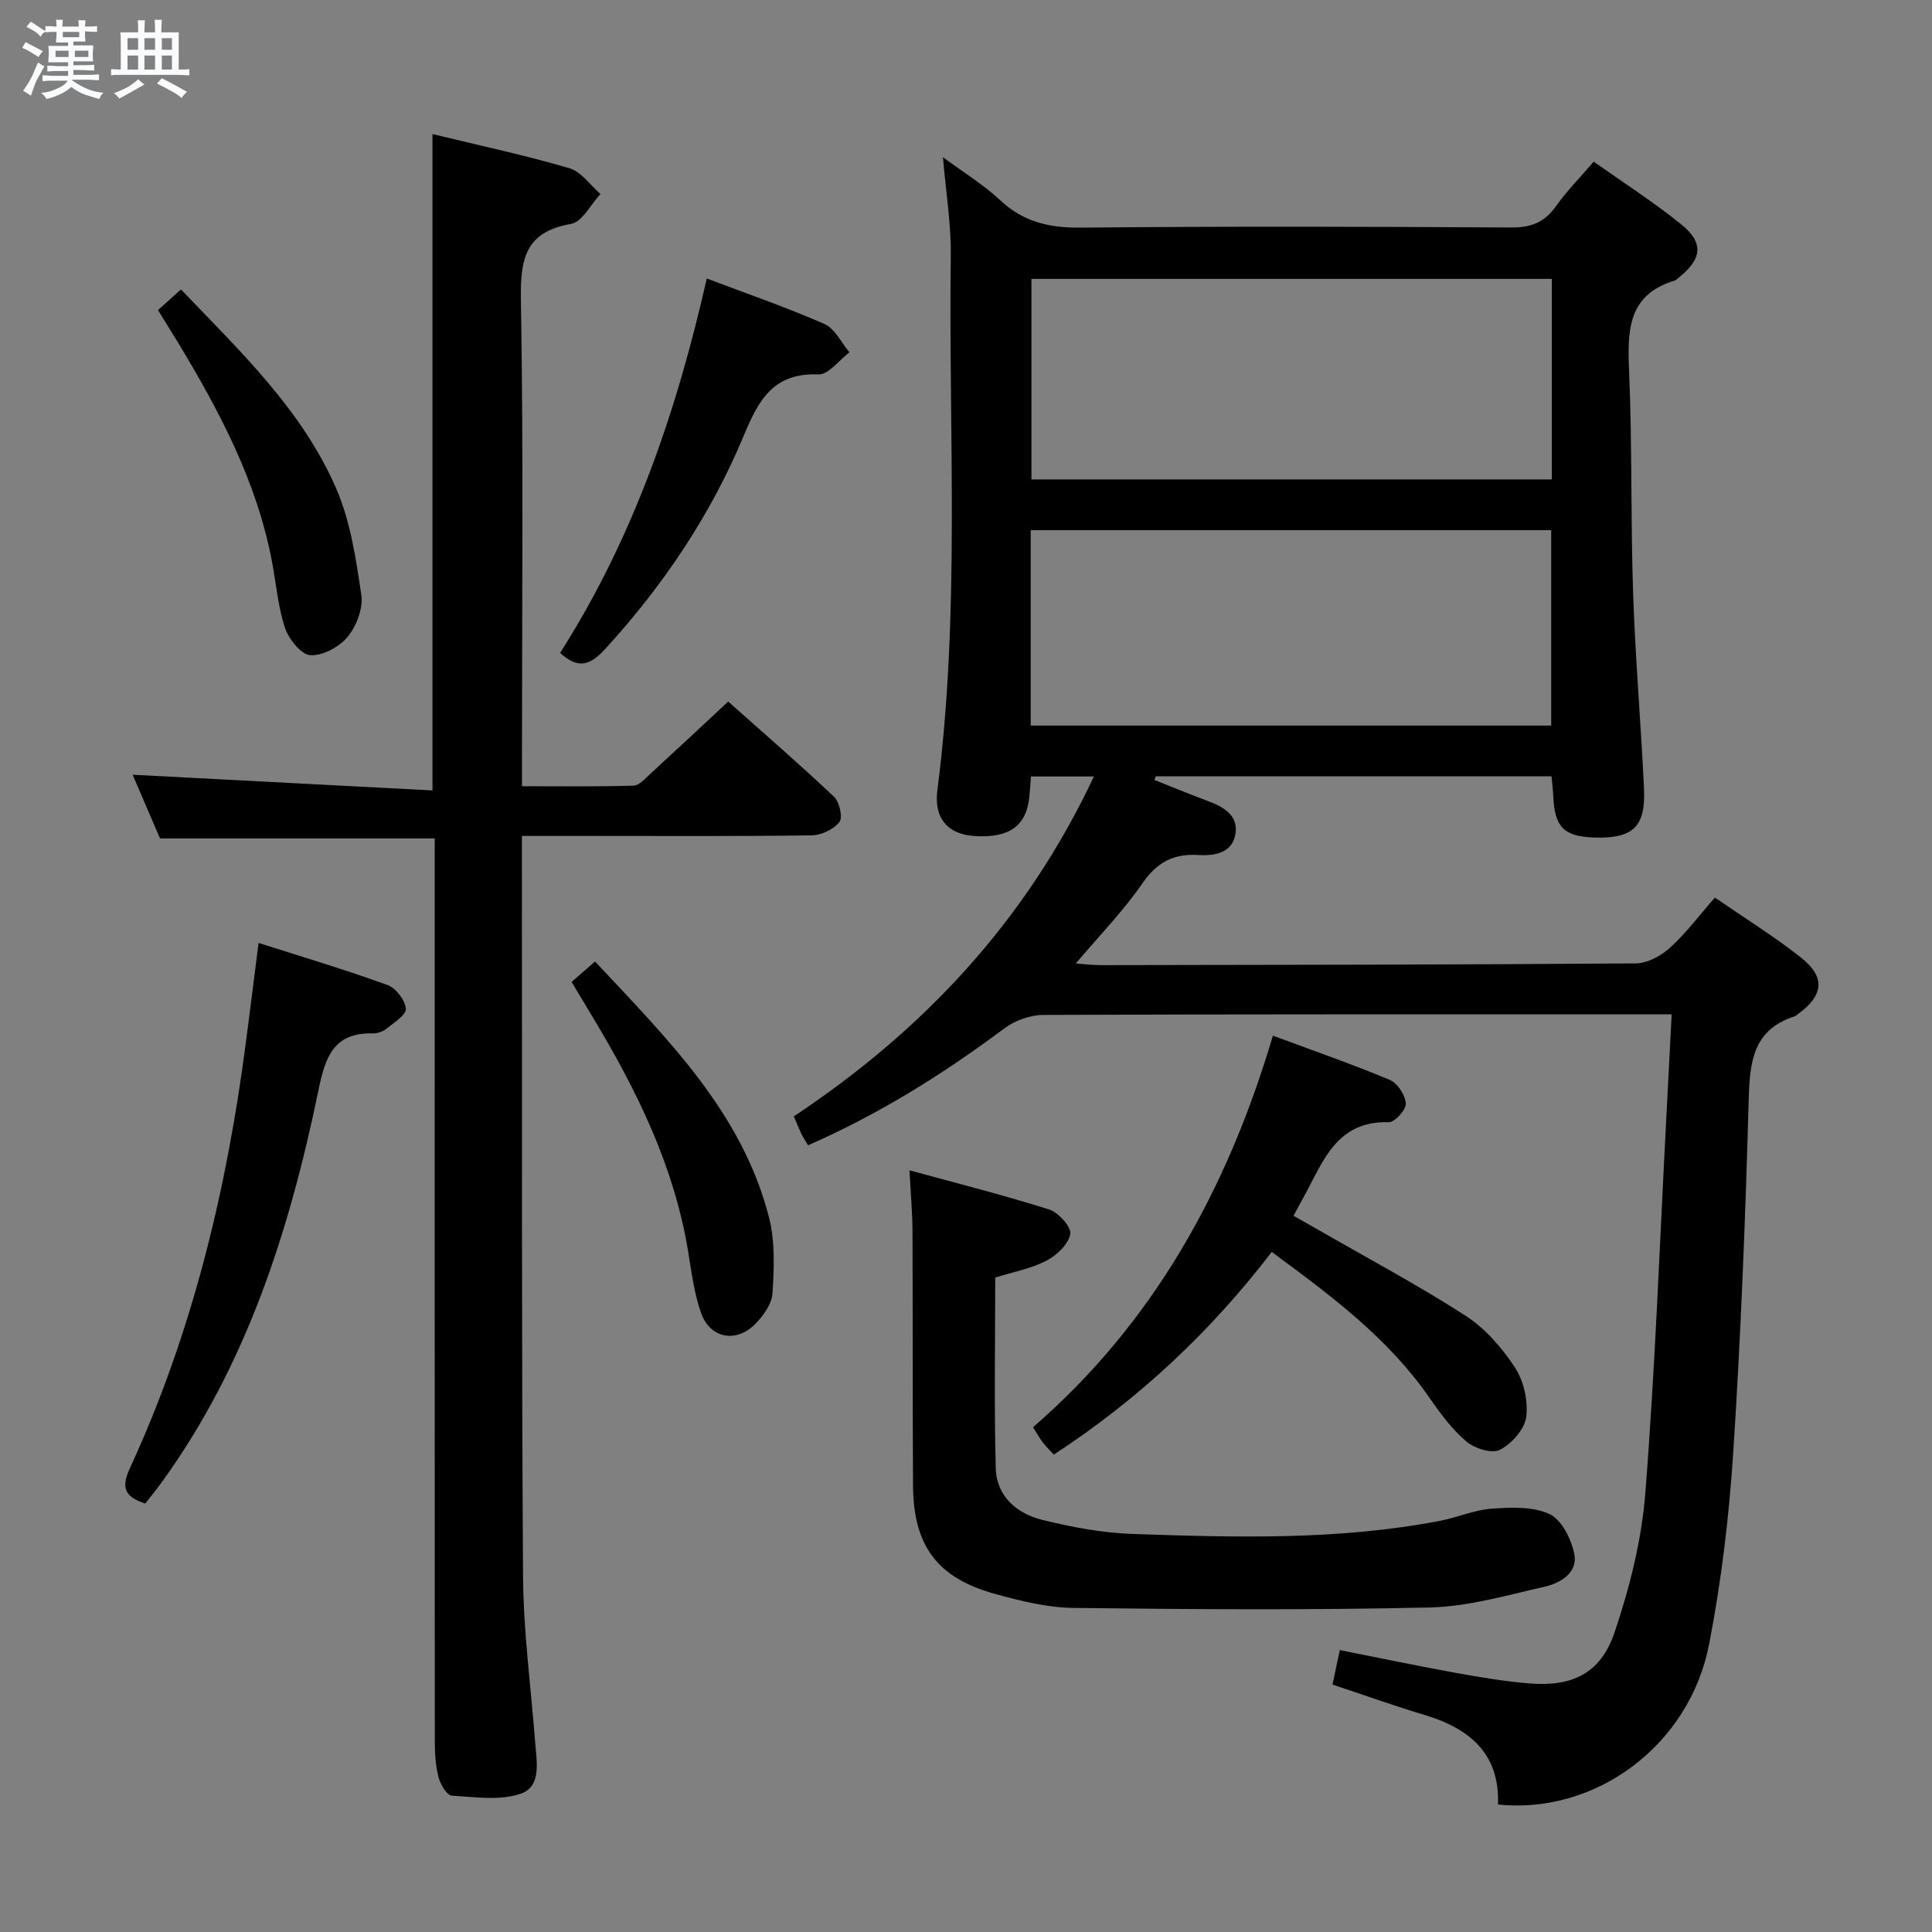 <svg enable-background="new 0 0 400 400" viewBox="0 0 400 400" xmlns="http://www.w3.org/2000/svg"><rect x="0" y="0" width="400" height="400" fill="#808080" stroke="none"/><path d="m6.8 9.5c.6.3 1.3.7 2.1 1.1-.4.4-.7.8-.9 1.2-.7-.4-1.3-.8-1.8-1.1s-1.1-.6-1.6-.8c.2-.4.5-.8.7-1.2.4.2.8.5 1.5.8zm.9 6.9c-.3.6-.5 1.1-.7 1.7s-.4 1.1-.6 1.7c-.6-.4-1.1-.7-1.6-1 .7-1 1.2-1.8 1.5-2.4.3-.5.6-1.1.8-1.7.3-.6.5-1.2.8-1.8.3.3.8.6 1.3.8-.7 1.3-1.2 2.2-1.5 2.7zm.1-11c.4.3 1 .7 1.7 1.1-.5.2-.8.6-1.1 1.1-.5-.6-1-1-1.4-1.2s-.9-.6-1.5-.8c.2-.4.5-.7.9-1.1.5.3.9.6 1.4.9zm10.5 13.1c1 .4 2 .6 3.1.7-.4.4-.7.8-.8 1.3-.9-.2-1.9-.6-3-.9-1-.4-2-.9-2.8-1.6-.5.4-1.1.9-1.9 1.3s-1.9.9-3.3 1.2c-.1-.3-.5-.8-1.1-1.3 1 0 2.1-.3 3.2-.8 1.2-.5 1.9-1 2.3-1.7h-3.2c-.4 0-1 0-2 .1v-1.2c1 0 1.7.1 2 .1h3.3v-1h-2.3c-.2 0-.9 0-2 .1v-1.2c1.2 0 1.9.1 2 .1h2.3v-.8h-4.1c0-.7.1-1.2.1-1.6 0-.5 0-1.1-.1-1.8h4.1v-.7h-2.5c0-.6.1-1.1.1-1.6v-.6h-.5c-.4 0-1 0-1.8.1v-1.3c1.2 0 1.9.1 2.1.1h.2c0-.3 0-.8-.1-1.4h1.4c0 .6-.1 1-.1 1.4h3.4c0-.4 0-.8-.1-1.3h1.5c0 .4-.1.9-.1 1.3.7 0 1.5 0 2.5-.1v1.2c-1 0-1.8-.1-2.5-.1v.6c0 .3 0 .8.1 1.5h-2.5v.8h4.1c0 .7-.1 1.3-.1 1.8s0 1 .1 1.5h-4.1v.8h1.4c.8 0 1.8 0 2.9-.1v1.2c-1 0-1.9-.1-2.8-.1h-1.5v1h3.2c.3 0 1 0 2.1-.1v1.2c-1.1 0-1.8-.1-2.1-.1h-3.4l-.1.1c1.4 1 2.4 1.5 3.4 1.9zm-4.1-6.7v-1.3h-2.7v1.3zm2.2-4.1v-1.1h-3.4v1.1zm1.9 4.1v-1.3h-2.8v1.3z" fill="#fafbfc"/><path d="m37 6.7v2.3 5.4c1 0 1.8 0 2.2-.1v1.3c-.6 0-1.5-.1-2.5-.1h-11.9c-.7 0-1.3 0-1.8.1v-1.3c.5 0 1.1.1 2 .1v-5.2c0-1 0-1.8-.1-2.5h3.7c0-1.3 0-2.1-.1-2.5h1.5c0 .4-.1 1.3-.1 2.5h2.2c0-1.2 0-2.1-.1-2.6h1.5c0 .4-.1 1.3-.1 2.6zm-12.3 13.7c-.3-.4-.7-.8-1.1-1.1 1.1-.4 2.1-.9 2.9-1.3.8-.5 1.5-1 2.1-1.6.4.4.9.8 1.3 1.1-2.5 1.4-4.2 2.4-5.2 2.9zm3.9-10.1v-2.4h-2.2v2.4zm0 4.1v-2.9h-2.2v2.9zm3.5-4.1v-2.4h-2.2v2.4zm0 4.1v-2.9h-2.2v2.9zm.4 2.9 1-1.1c.6.3 1.4.7 2.5 1.3s2 1.1 2.7 1.5c-.4.4-.8.8-1.1 1.3-.8-.8-2.5-1.7-5.1-3zm3.1-7v-2.4h-2.1v2.4zm0 4.1v-2.9h-2.1v2.9z" fill="#fafbfc"/><g fill="#000001"><path d="m226.48 160.76c-4.79 0-8.84 0-13.03 0-.13 1.64-.21 2.96-.34 4.26-.62 6.02-4.22 8.56-11.39 8.07-5.43-.37-8.4-3.61-7.65-9.45 4.76-36.83 2.3-73.84 2.78-110.77.08-6.43-.99-12.87-1.62-20.32 4.27 3.16 8.42 5.69 11.9 8.95 4.86 4.54 10.26 5.7 16.77 5.63 29.66-.29 59.33-.21 88.99-.03 4.1.03 6.88-1.07 9.23-4.38 2.2-3.1 4.91-5.84 7.84-9.25 6.1 4.32 12.38 8.34 18.14 13 4.73 3.82 4.29 7.15-.55 11.02-.26.21-.5.5-.8.59-9.84 2.96-9.81 10.48-9.46 18.85.65 15.29.31 30.63.83 45.93.45 13.46 1.62 26.89 2.25 40.35.38 8.02-2.28 10.45-10.35 10.19-6.22-.2-8.16-2.18-8.43-8.52-.05-1.29-.22-2.58-.36-4.15-27.49 0-54.72 0-81.94 0-.09.25-.18.51-.27.76 3.69 1.46 7.35 2.97 11.07 4.36 3.15 1.18 6.2 2.88 5.73 6.57-.53 4.14-4.23 4.82-7.71 4.6-5.12-.32-8.57 1.48-11.58 5.86-3.92 5.69-8.82 10.71-13.8 16.6 2.14.15 3.55.34 4.95.34 36.99-.06 73.99-.08 110.98-.36 2.42-.02 5.26-1.57 7.13-3.27 3.29-2.98 5.98-6.62 9.26-10.36 6.12 4.22 12.18 7.98 17.76 12.37 5.17 4.06 4.78 7.84-.47 11.68-.27.2-.52.46-.82.56-8.58 2.76-9.25 9.4-9.47 17.17-.67 24.28-1.61 48.56-3.18 72.79-.86 13.39-2.46 26.83-5.01 40-4.07 20.95-23.43 35.29-43.72 33.21.4-10.56-5.89-15.76-15.24-18.56-6.32-1.9-12.55-4.13-19.02-6.28.5-2.37.93-4.43 1.51-7.14 8.08 1.6 15.97 3.26 23.9 4.7 5.06.92 10.15 1.77 15.27 2.2 8.93.75 14.84-2.05 17.71-10.54 3.16-9.34 5.63-19.22 6.39-29.02 2.03-25.85 2.97-51.78 4.34-77.68.37-6.92.71-13.84 1.1-21.28-2.34 0-3.96 0-5.58 0-41.5 0-83-.05-124.49.12-2.71.01-5.86 1.13-8.04 2.75-12.68 9.48-26 17.8-40.69 24.24-.57-.97-1.03-1.64-1.38-2.37-.5-1.04-.92-2.11-1.57-3.62 26.8-17.79 48.1-40.48 62.13-70.37zm94.81-103.02c-36.2 0-71.9 0-107.74 0v41.52h107.74c0-13.9 0-27.47 0-41.52zm-107.89 92.48h107.76c0-13.73 0-27.08 0-40.45-36.14 0-71.84 0-107.76 0z"/><path d="m27.46 160.4c20.53 1.07 41.18 2.15 62.08 3.25 0-45.94 0-90.64 0-135.89 9.49 2.3 19.02 4.34 28.34 7.06 2.46.72 4.31 3.51 6.44 5.35-2.01 2.15-3.76 5.78-6.08 6.18-9.57 1.67-10.54 7.32-10.39 15.8.54 31.48.22 62.98.22 94.48v6.15c7.91 0 15.51.11 23.1-.12 1.2-.04 2.45-1.51 3.52-2.49 5.26-4.82 10.47-9.7 16.08-14.92 6.89 6.14 14.54 12.76 21.89 19.69 1.14 1.07 1.87 4.3 1.14 5.24-1.19 1.53-3.74 2.74-5.74 2.77-15.33.22-30.66.12-45.99.12-4.46 0-8.93 0-14.01 0v5.76c.04 49.16-.09 98.31.23 147.47.07 11.44 1.62 22.87 2.5 34.31.31 3.99 1.37 9.21-2.88 10.72-4.32 1.54-9.58.73-14.39.43-1.01-.06-2.33-2.3-2.71-3.74-.62-2.37-.78-4.91-.79-7.38-.03-60.34-.02-120.66-.02-180.98 0-1.97 0-3.95 0-6.07-19.07 0-37.79 0-56.87 0-1.92-4.48-3.99-9.29-5.67-13.19z"/><path d="m188.3 242.3c9.93 2.72 19.51 5.13 28.91 8.11 1.93.61 4.65 3.65 4.38 5.1-.39 2.11-2.82 4.4-4.95 5.51-3.17 1.64-6.85 2.31-10.59 3.49 0 13.2-.24 26.35.11 39.48.16 5.84 4.4 9.41 9.72 10.71 6.1 1.49 12.4 2.68 18.65 2.89 21.27.73 42.59 1.33 63.66-2.73 3.58-.69 7.05-2.25 10.64-2.5 4.01-.28 8.55-.5 11.99 1.12 2.51 1.18 4.51 5.19 5.12 8.26.77 3.86-2.83 6.01-6.08 6.75-7.89 1.8-15.88 4.14-23.87 4.32-24.59.56-49.21.39-73.81.09-5.39-.07-10.86-1.44-16.11-2.88-12.01-3.3-16.97-9.97-17.04-22.48-.1-17.66-.04-35.32-.11-52.97-.03-3.64-.36-7.28-.62-12.27z"/><path d="m263.3 259.2c-12.75 16.64-27.61 30.52-45.12 41.96-.8-.87-1.61-1.65-2.29-2.54-.7-.92-1.26-1.94-2.01-3.13 24.94-21.61 40.2-49.15 49.66-81.07 8.21 3.05 16.31 5.86 24.2 9.16 1.59.67 3.2 3.14 3.32 4.89.09 1.27-2.31 3.91-3.53 3.87-10.85-.33-13.6 8.19-17.59 15.44-.64 1.16-1.26 2.32-2.13 3.93 1.74.99 3.41 1.93 5.07 2.88 10.21 5.88 20.63 11.43 30.52 17.8 4.06 2.62 7.56 6.62 10.24 10.71 1.84 2.81 2.77 6.97 2.34 10.29-.33 2.54-3.01 5.53-5.44 6.78-1.64.85-5.24-.28-6.94-1.72-2.98-2.53-5.41-5.83-7.67-9.09-8.59-12.4-20.43-21.17-32.63-30.16z"/><path d="m53.53 195.22c9.17 2.93 18.04 5.57 26.71 8.72 1.72.63 3.65 3.14 3.78 4.91.1 1.3-2.5 2.91-4.06 4.17-.72.58-1.86.95-2.8.93-8.12-.17-9.81 4.9-11.23 11.78-5.98 28.95-14.84 56.86-32.47 81.19-1.06 1.47-2.22 2.87-3.38 4.37-4.03-1.31-5.15-3.06-3.21-7.26 12.97-28.12 20.12-57.88 24.07-88.48.85-6.41 1.64-12.83 2.59-20.33z"/><path d="m115.97 135.17c15.15-23.79 24.12-49.92 30.36-77.51 8.36 3.17 16.51 5.97 24.38 9.43 2.16.95 3.46 3.85 5.16 5.85-2.14 1.61-4.34 4.66-6.41 4.58-9.26-.38-12.36 5.18-15.44 12.6-6.81 16.4-16.63 31.01-28.65 44.17-3.03 3.28-5.5 4.48-9.4.88z"/><path d="m118.34 203.3c1.64-1.43 3.1-2.7 4.86-4.23 14.91 15.97 30.45 31.19 36.03 53.04 1.27 4.97 1.02 10.45.71 15.64-.13 2.19-1.88 4.63-3.54 6.33-3.91 4.01-9.3 3.09-11.2-2.12-1.51-4.14-2.03-8.68-2.76-13.07-2.93-17.51-10.56-33.08-19.6-48.09-1.45-2.41-2.89-4.81-4.5-7.5z"/><path d="m32.71 64.2c1.78-1.6 3.23-2.9 4.76-4.27 12.26 12.8 25.07 24.93 32.14 41.22 2.96 6.82 4.09 14.56 5.19 22 .41 2.75-.97 6.44-2.8 8.67-1.73 2.11-5.16 3.97-7.74 3.83-1.9-.1-4.46-3.3-5.24-5.62-1.46-4.35-1.82-9.06-2.68-13.61-3.14-16.75-11-31.5-19.71-45.87-1.21-1.99-2.44-3.95-3.92-6.35z"/></g></svg>